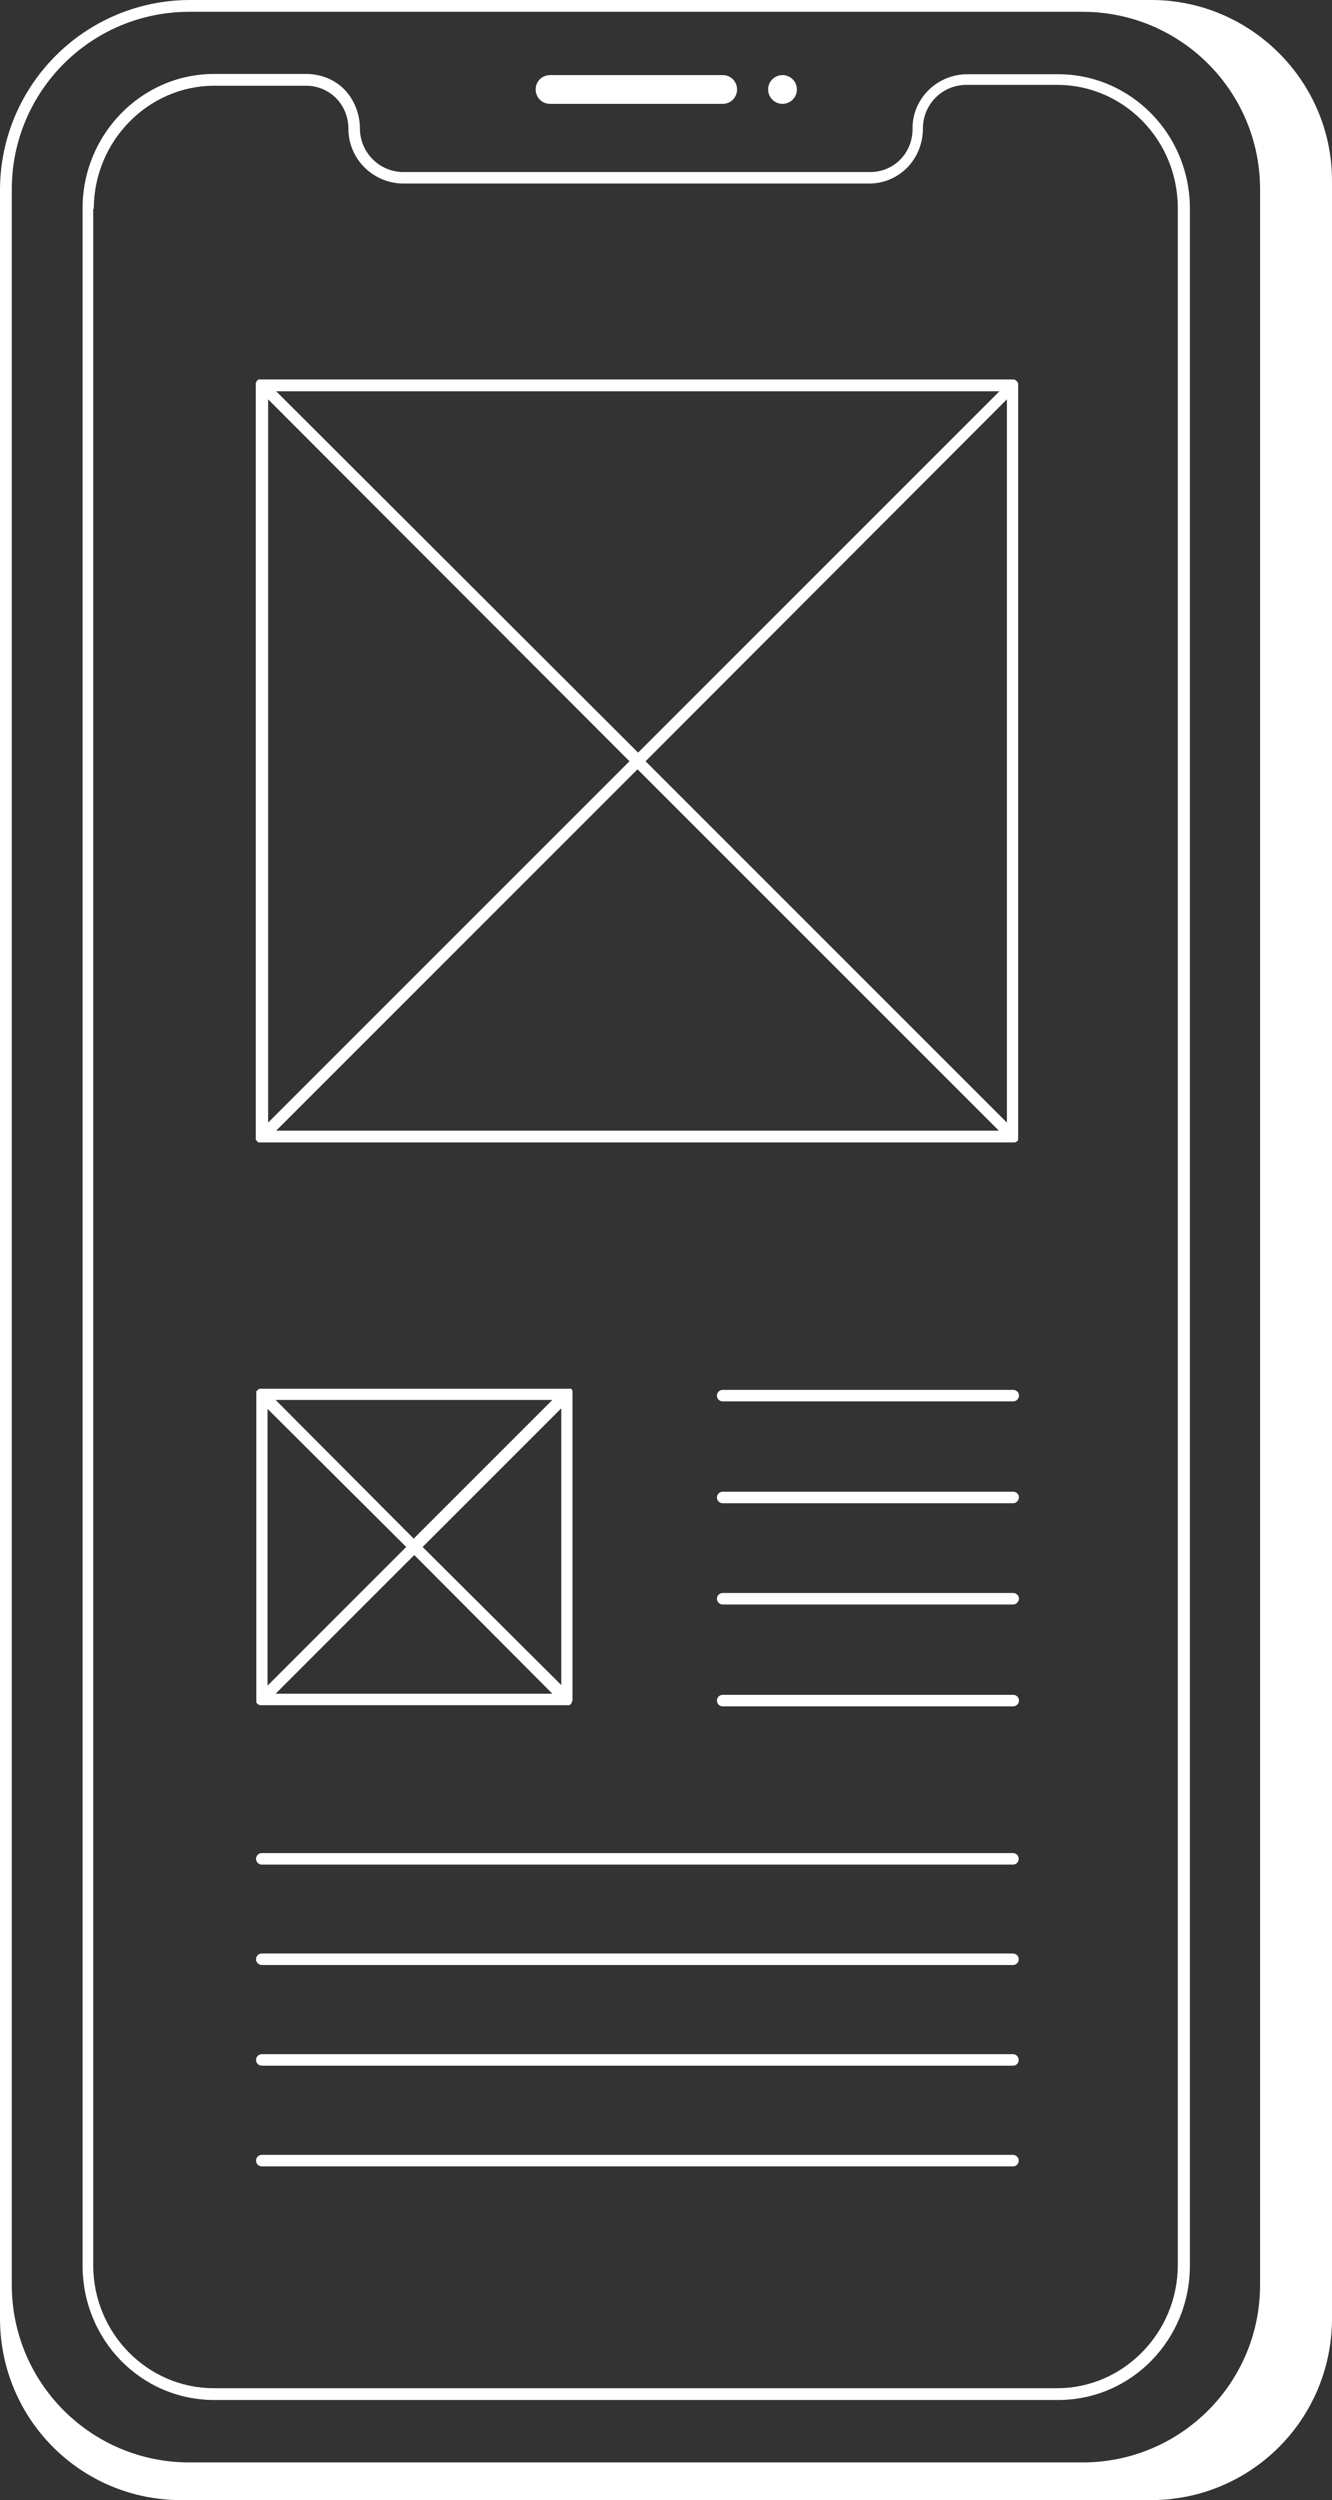 <?xml version="1.0" encoding="utf-8"?>
<!-- Generator: Adobe Illustrator 25.2.0, SVG Export Plug-In . SVG Version: 6.00 Build 0)  -->
<svg version="1.1" id="Capa_1" xmlns="http://www.w3.org/2000/svg" xmlns:xlink="http://www.w3.org/1999/xlink" x="0px" y="0px"
	 viewBox="0 0 463 869" style="enable-background:new 0 0 463 869;" xml:space="preserve">
<rect x="0" y="0" width="463" height="869" fill="#333333" stroke="none"/>
<style type="text/css">
	.st0{fill:#FFFFFF;}
</style>
<g id="ux">
	<g id="móvil">
		<circle class="st0" cx="272" cy="31.1" r="5"/>
		<path class="st0" d="M400.2,0H65.8C29.5,0.2,0.2,29.5,0,65.8v740.4C0.2,841,28.2,869,63,869h337c34.8,0,62.8-28,63-62.8V62.8
			C463,28.2,434.7,0,400.2,0z M4.1,65.8c0-34.1,27.6-61.7,61.7-61.7h310.5c34.1,0,61.7,27.6,61.7,61.7v728.4
			c0,34.1-27.6,61.7-61.7,61.7H65.8c-34.1,0-61.7-27.6-61.7-61.7C4.1,794.3,4.1,65.8,4.1,65.8z"/>
		<path class="st0" d="M74.5,834.2h293.3c25.4,0,45.8-20.9,45.8-46.7v-715c0-25.9-20.6-46.7-45.8-46.7h-31.9
			c-10.4,0.2-18.9,8.7-18.7,19.1c0,3.9-1.5,7.8-4.3,10.6c-2.8,2.8-6.5,4.3-10.4,4.3H139.9c-8.3-0.2-14.8-7-14.8-15.2
			c0-5-2-10-5.4-13.5s-8.3-5.4-13.3-5.4H74.5c-25.4,0-45.8,21.1-45.8,46.7v715C28.7,813.4,49.1,834.2,74.5,834.2z M32.6,72.6
			c0-23.5,18.9-42.8,41.9-42.8h31.9c3.9,0,7.6,1.5,10.4,4.3c2.8,2.8,4.3,6.7,4.3,10.6c0,10.4,8.3,18.9,18.9,19.1h162.1
			c5,0,9.8-2,13.3-5.6s5.4-8.5,5.4-13.5c0-8.3,6.5-15,14.8-15.2h31.9c23,0,41.9,19.1,41.9,42.8v715c0,23.5-18.9,42.8-41.9,42.8H74.3
			c-23,0-41.9-19.1-41.9-42.8V72.6H32.6z"/>
		<path class="st0" d="M191.2,36.1h60c2.8,0,5-2.2,5-5s-2.2-5-5-5h-60c-2.8,0-5,2.2-5,5S188.4,36.1,191.2,36.1z"/>
	</g>
	<g id="pantalla">
		<path id="cuadrado_grande_arriba" class="st0" d="M353.9,395.8L353.9,395.8c0-0.2,0-0.2,0-0.4c0-0.2,0-0.2,0-0.4V134
			c0-0.2,0-0.2,0-0.4v-0.2v-0.2c0,0,0-0.2-0.2-0.2c0,0,0,0,0-0.2c-0.2-0.2-0.4-0.4-0.7-0.7c0,0,0,0-0.2,0l-0.2-0.2h-0.2h-0.2
			c-0.2,0-0.2,0-0.4,0H91c-0.2,0-0.2,0-0.4,0h-0.2h-0.2h-0.2h-0.2c-0.2,0.2-0.4,0.4-0.7,0.7c0,0,0,0,0,0.2c0,0,0,0.2-0.2,0.2v0.2
			v0.2c0,0.2,0,0.2,0,0.4v261.4c0,0.2,0,0.2,0,0.4v0.2v0.2c0,0,0,0.2,0.2,0.2c0,0,0,0,0,0.2c0.2,0.2,0.4,0.4,0.7,0.7c0,0,0,0,0.2,0
			h0.2h0.2h0.2c0.2,0,0.2,0,0.4,0h261.1c0.2,0,0.2,0,0.4,0h0.2h0.2l0.2-0.2c0,0,0,0,0.2,0c0.2-0.2,0.4-0.4,0.7-0.7
			C353.7,396,353.9,396,353.9,395.8C353.9,396,353.9,395.8,353.9,395.8z M218.8,264.6L93.2,390.2V138.8L218.8,264.6z M96,136h251.4
			L221.8,261.6L96,136z M221.6,267.4L347.2,393H96L221.6,267.4z M224.4,264.6L350,138.8v251.4L224.4,264.6z"/>
		<path id="cuadrado_pequeño_izquierda" class="st0" d="M198.8,591.6C198.8,591.4,198.8,591.4,198.8,591.6c0-0.2,0-0.2,0.2-0.4
			c0-0.2,0-0.2,0-0.4v-106c0-0.2,0-0.2,0-0.4V484v-0.2v-0.2c0,0,0,0,0-0.2c-0.2-0.2-0.2-0.4-0.4-0.7h-0.2h-0.2h-0.2h-0.2
			c-0.2,0-0.2,0-0.4,0H91c-0.2,0-0.2,0-0.4,0h-0.2h-0.2l-0.2,0.2h-0.2c-0.2,0.2-0.4,0.4-0.7,0.7c0,0,0,0,0,0.2v0.2v0.2v0.2
			c0,0.2,0,0.2,0,0.4v105.8c0,0.2,0,0.2,0,0.4v0.2v0.2v0.2v0.2c0.2,0.2,0.4,0.4,0.7,0.7h0.2c0,0,0.2,0,0.2,0.2h0.2h0.2
			c0.2,0,0.2,0,0.4,0h105.8c0.2,0,0.2,0,0.4,0h0.2h0.2h0.2c0,0,0,0,0.2,0c0.2-0.2,0.4-0.4,0.7-0.7
			C198.6,591.8,198.6,591.8,198.8,591.6L198.8,591.6z M141.2,537.7L93,585.9v-96.2L141.2,537.7z M95.8,486.6H192l-48.2,48.2
			L95.8,486.6z M144,540.5l48,48.2H95.8L144,540.5z M146.9,537.7l48.2-48.2v96.2L146.9,537.7z"/>
		<g id="líneas_cortas_derecha">
			<path id="línea_4" class="st0" d="M352.2,593.1h-101c-1.1,0-2-0.9-2-2s0.9-2,2-2h101c1.1,0,2,0.9,2,2S353.2,593.1,352.2,593.1z"
				/>
			<path id="línea_3" class="st0" d="M352.2,557.7h-101c-1.1,0-2-0.9-2-2c0-1.1,0.9-2,2-2h101c1.1,0,2,0.9,2,2
				C354.1,556.8,353.2,557.7,352.2,557.7z"/>
			<path id="línea_2" class="st0" d="M352.2,522.5h-101c-1.1,0-2-0.9-2-2s0.9-2,2-2h101c1.1,0,2,0.9,2,2
				C354.1,521.6,353.2,522.5,352.2,522.5z"/>
			<path id="línea_1" class="st0" d="M352.2,487.1h-101c-1.1,0-2-0.9-2-2s0.9-2,2-2h101c1.1,0,2,0.9,2,2S353.2,487.1,352.2,487.1z"
				/>
		</g>
		<g id="líneas_largas_abajo">
			<path id="línea_4-2" class="st0" d="M352.2,753H91c-1.1,0-2-0.9-2-2s0.9-2,2-2h261.1c1.1,0,2,0.9,2,2S353.2,753,352.2,753z"/>
			<path id="línea_3-2" class="st0" d="M352.2,718H91c-1.1,0-2-0.9-2-2s0.9-2,2-2h261.1c1.1,0,2,0.9,2,2S353.2,718,352.2,718z"/>
			<path id="línea_2-2" class="st0" d="M352.2,683H91c-1.1,0-2-0.9-2-2s0.9-2,2-2h261.1c1.1,0,2,0.9,2,2S353.2,683,352.2,683z"/>
			<path id="línea_1-2" class="st0" d="M352.2,648.1H91c-1.1,0-2-0.9-2-2s0.9-2,2-2h261.1c1.1,0,2,0.9,2,2S353.2,648.1,352.2,648.1
				z"/>
		</g>
	</g>
</g>
</svg>
